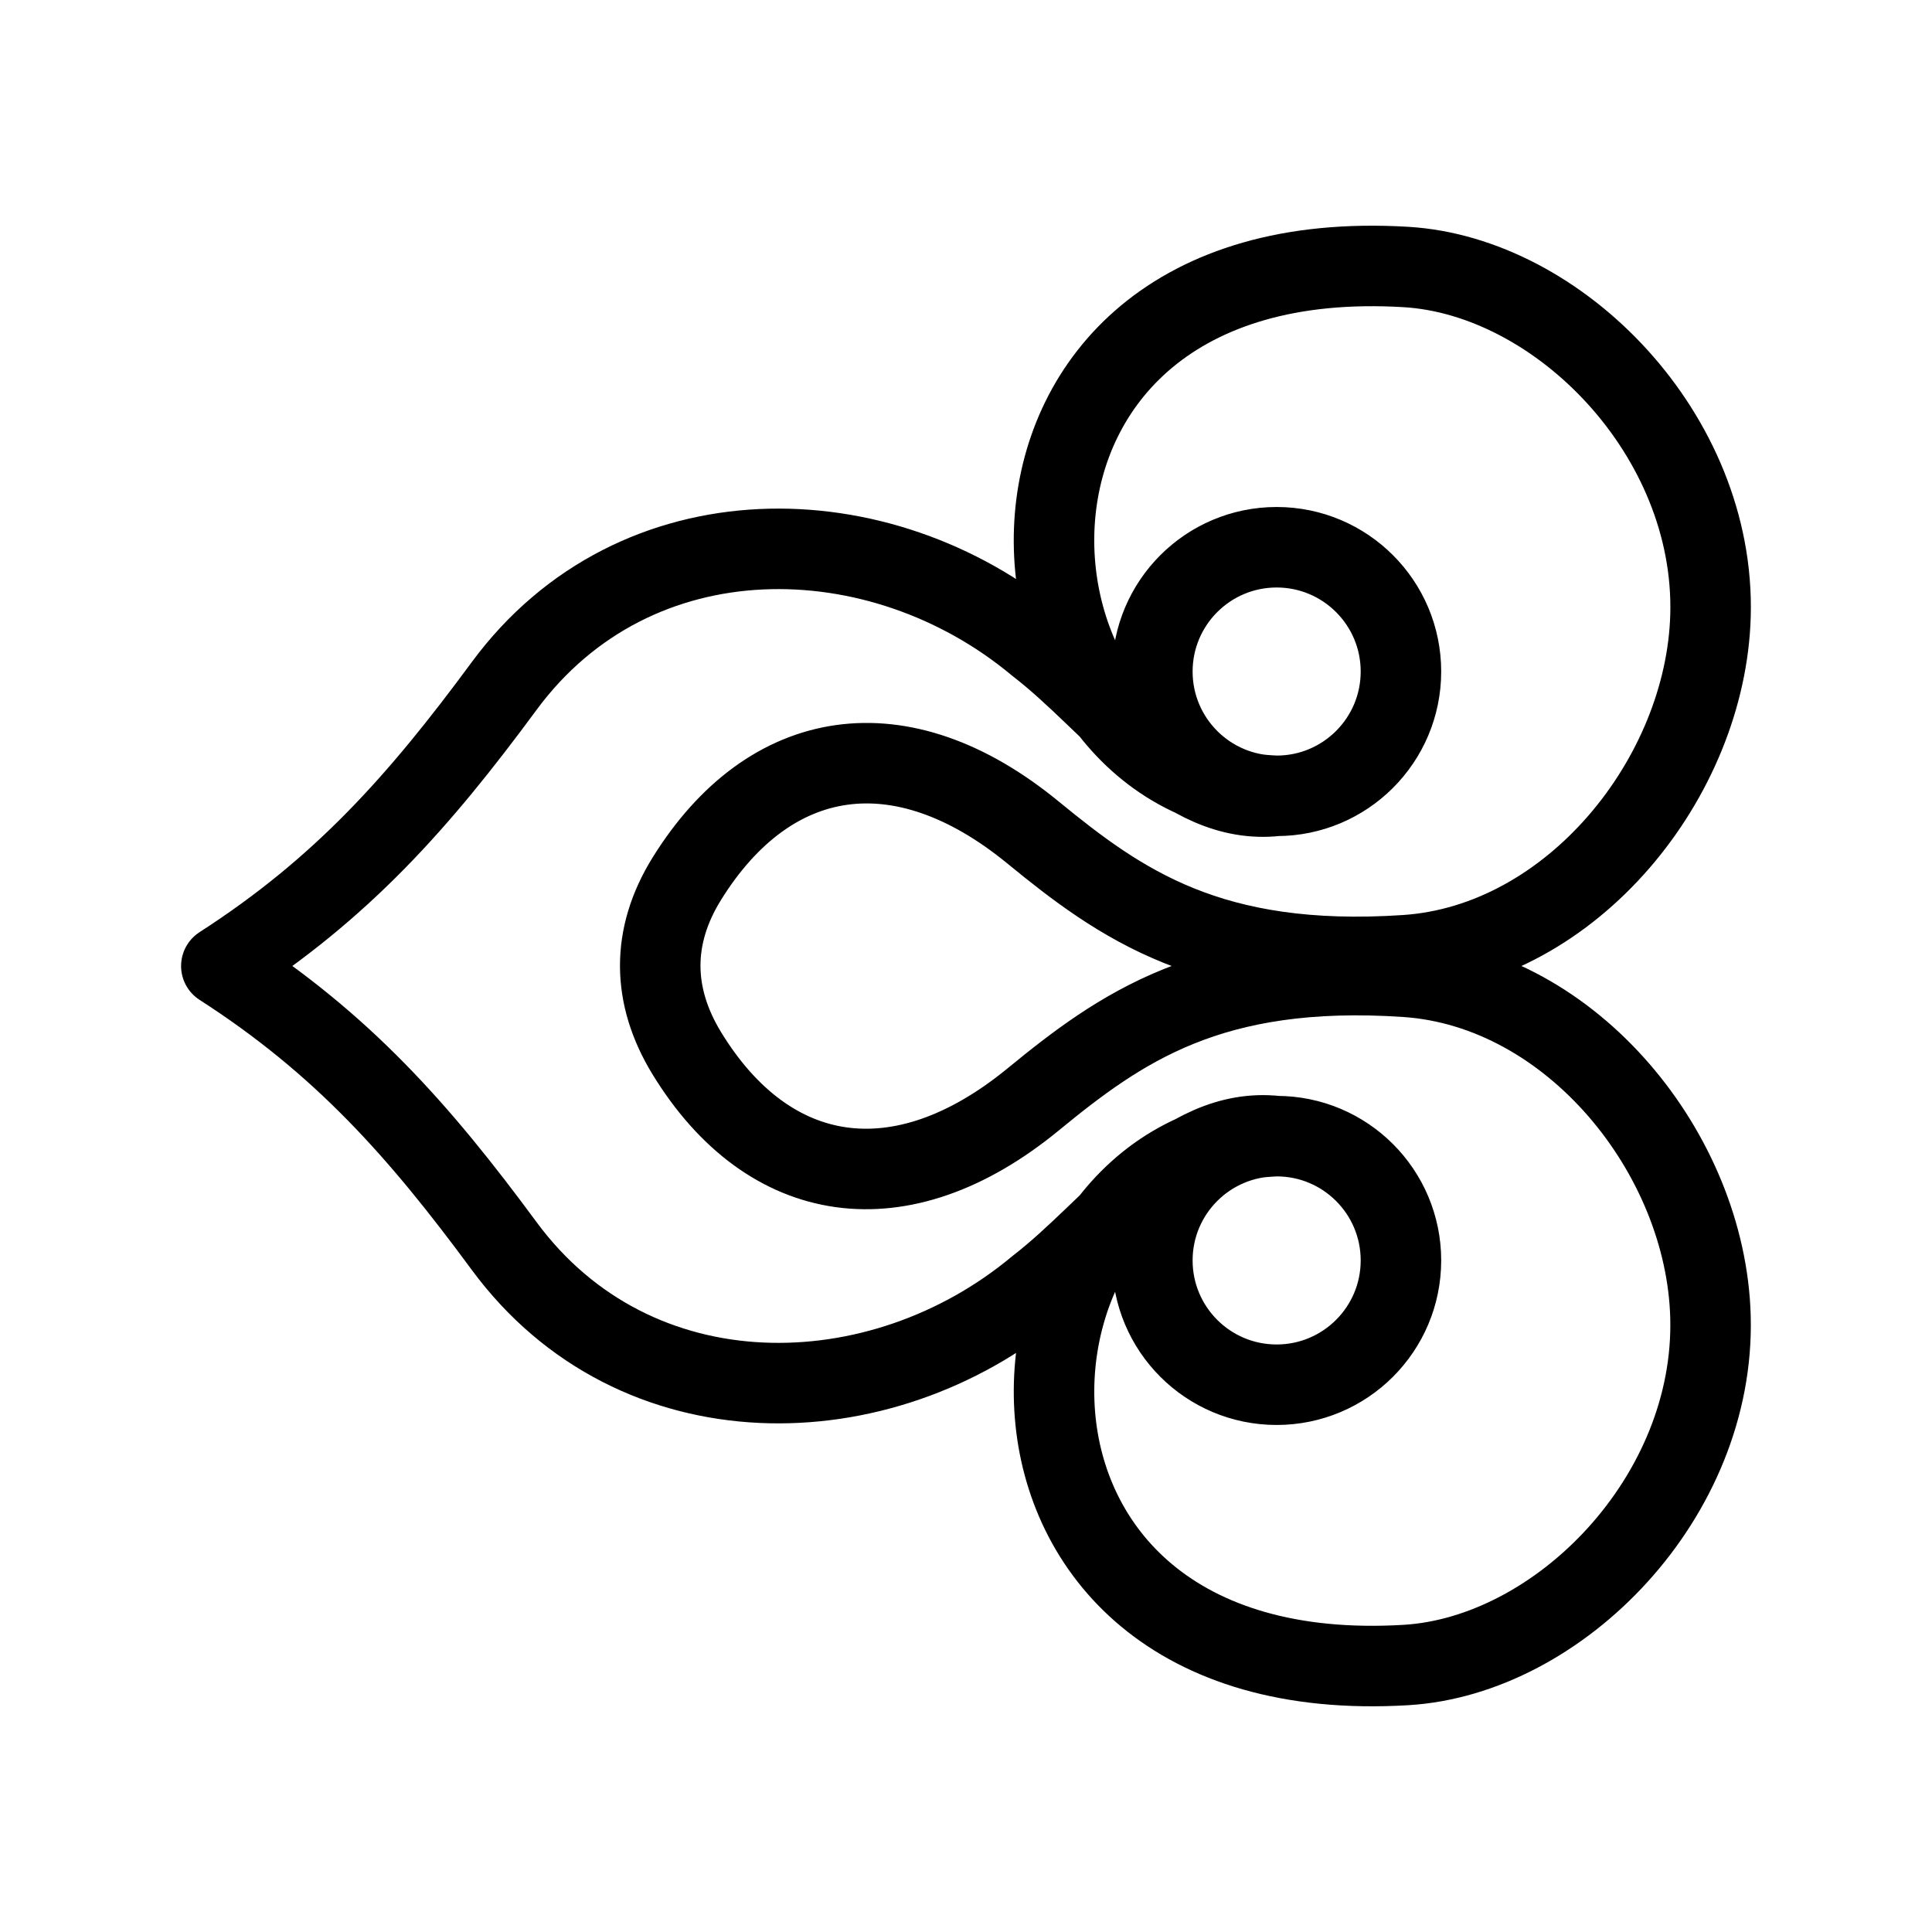<?xml version="1.0" encoding="UTF-8"?><svg id="a" xmlns="http://www.w3.org/2000/svg" viewBox="0 0 48 48"><defs><style>.b{stroke-width:2px;fill:none;stroke:#000;stroke-linecap:round;stroke-linejoin:round;}</style></defs><path class="b" d="M31.718,19.772c-1.706,0-3.088-1.383-3.088-3.088s1.383-3.088,3.088-3.088,3.088,1.383,3.088,3.088-1.383,3.088-3.088,3.088h0c-2.357.266-4.013-2.274-5.934-3.755-3.912-3.271-10-3.395-13.261,1.03-2.115,2.87-4.022,5.02-7.024,6.953,3.002,1.932,4.909,4.082,7.024,6.953,3.26,4.424,9.348,4.3,13.26,1.03,1.922-1.481,3.578-4.021,5.935-3.756,1.706,0,3.088,1.383,3.088,3.088s-1.383,3.088-3.088,3.088h0c-1.706,0-3.088-1.383-3.088-3.088s1.383-3.088,3.088-3.088M31.718,28.227c-7.354.254-8.404,13.832,3.21,13.14,3.817-.228,7.693-4.178,7.568-8.658-.112-4.032-3.436-8.163-7.569-8.44-4.863-.328-7.097,1.273-9.264,3.05-3.281,2.69-6.565,2.176-8.599-1.15-.87-1.425-.892-2.9,0-4.338,2.057-3.313,5.318-3.84,8.599-1.15,2.167,1.776,4.4,3.377,9.264,3.05,4.133-.278,7.457-4.41,7.57-8.44.124-4.48-3.752-8.43-7.57-8.658-11.613-.693-10.564,12.886-3.209,13.139"/></svg>